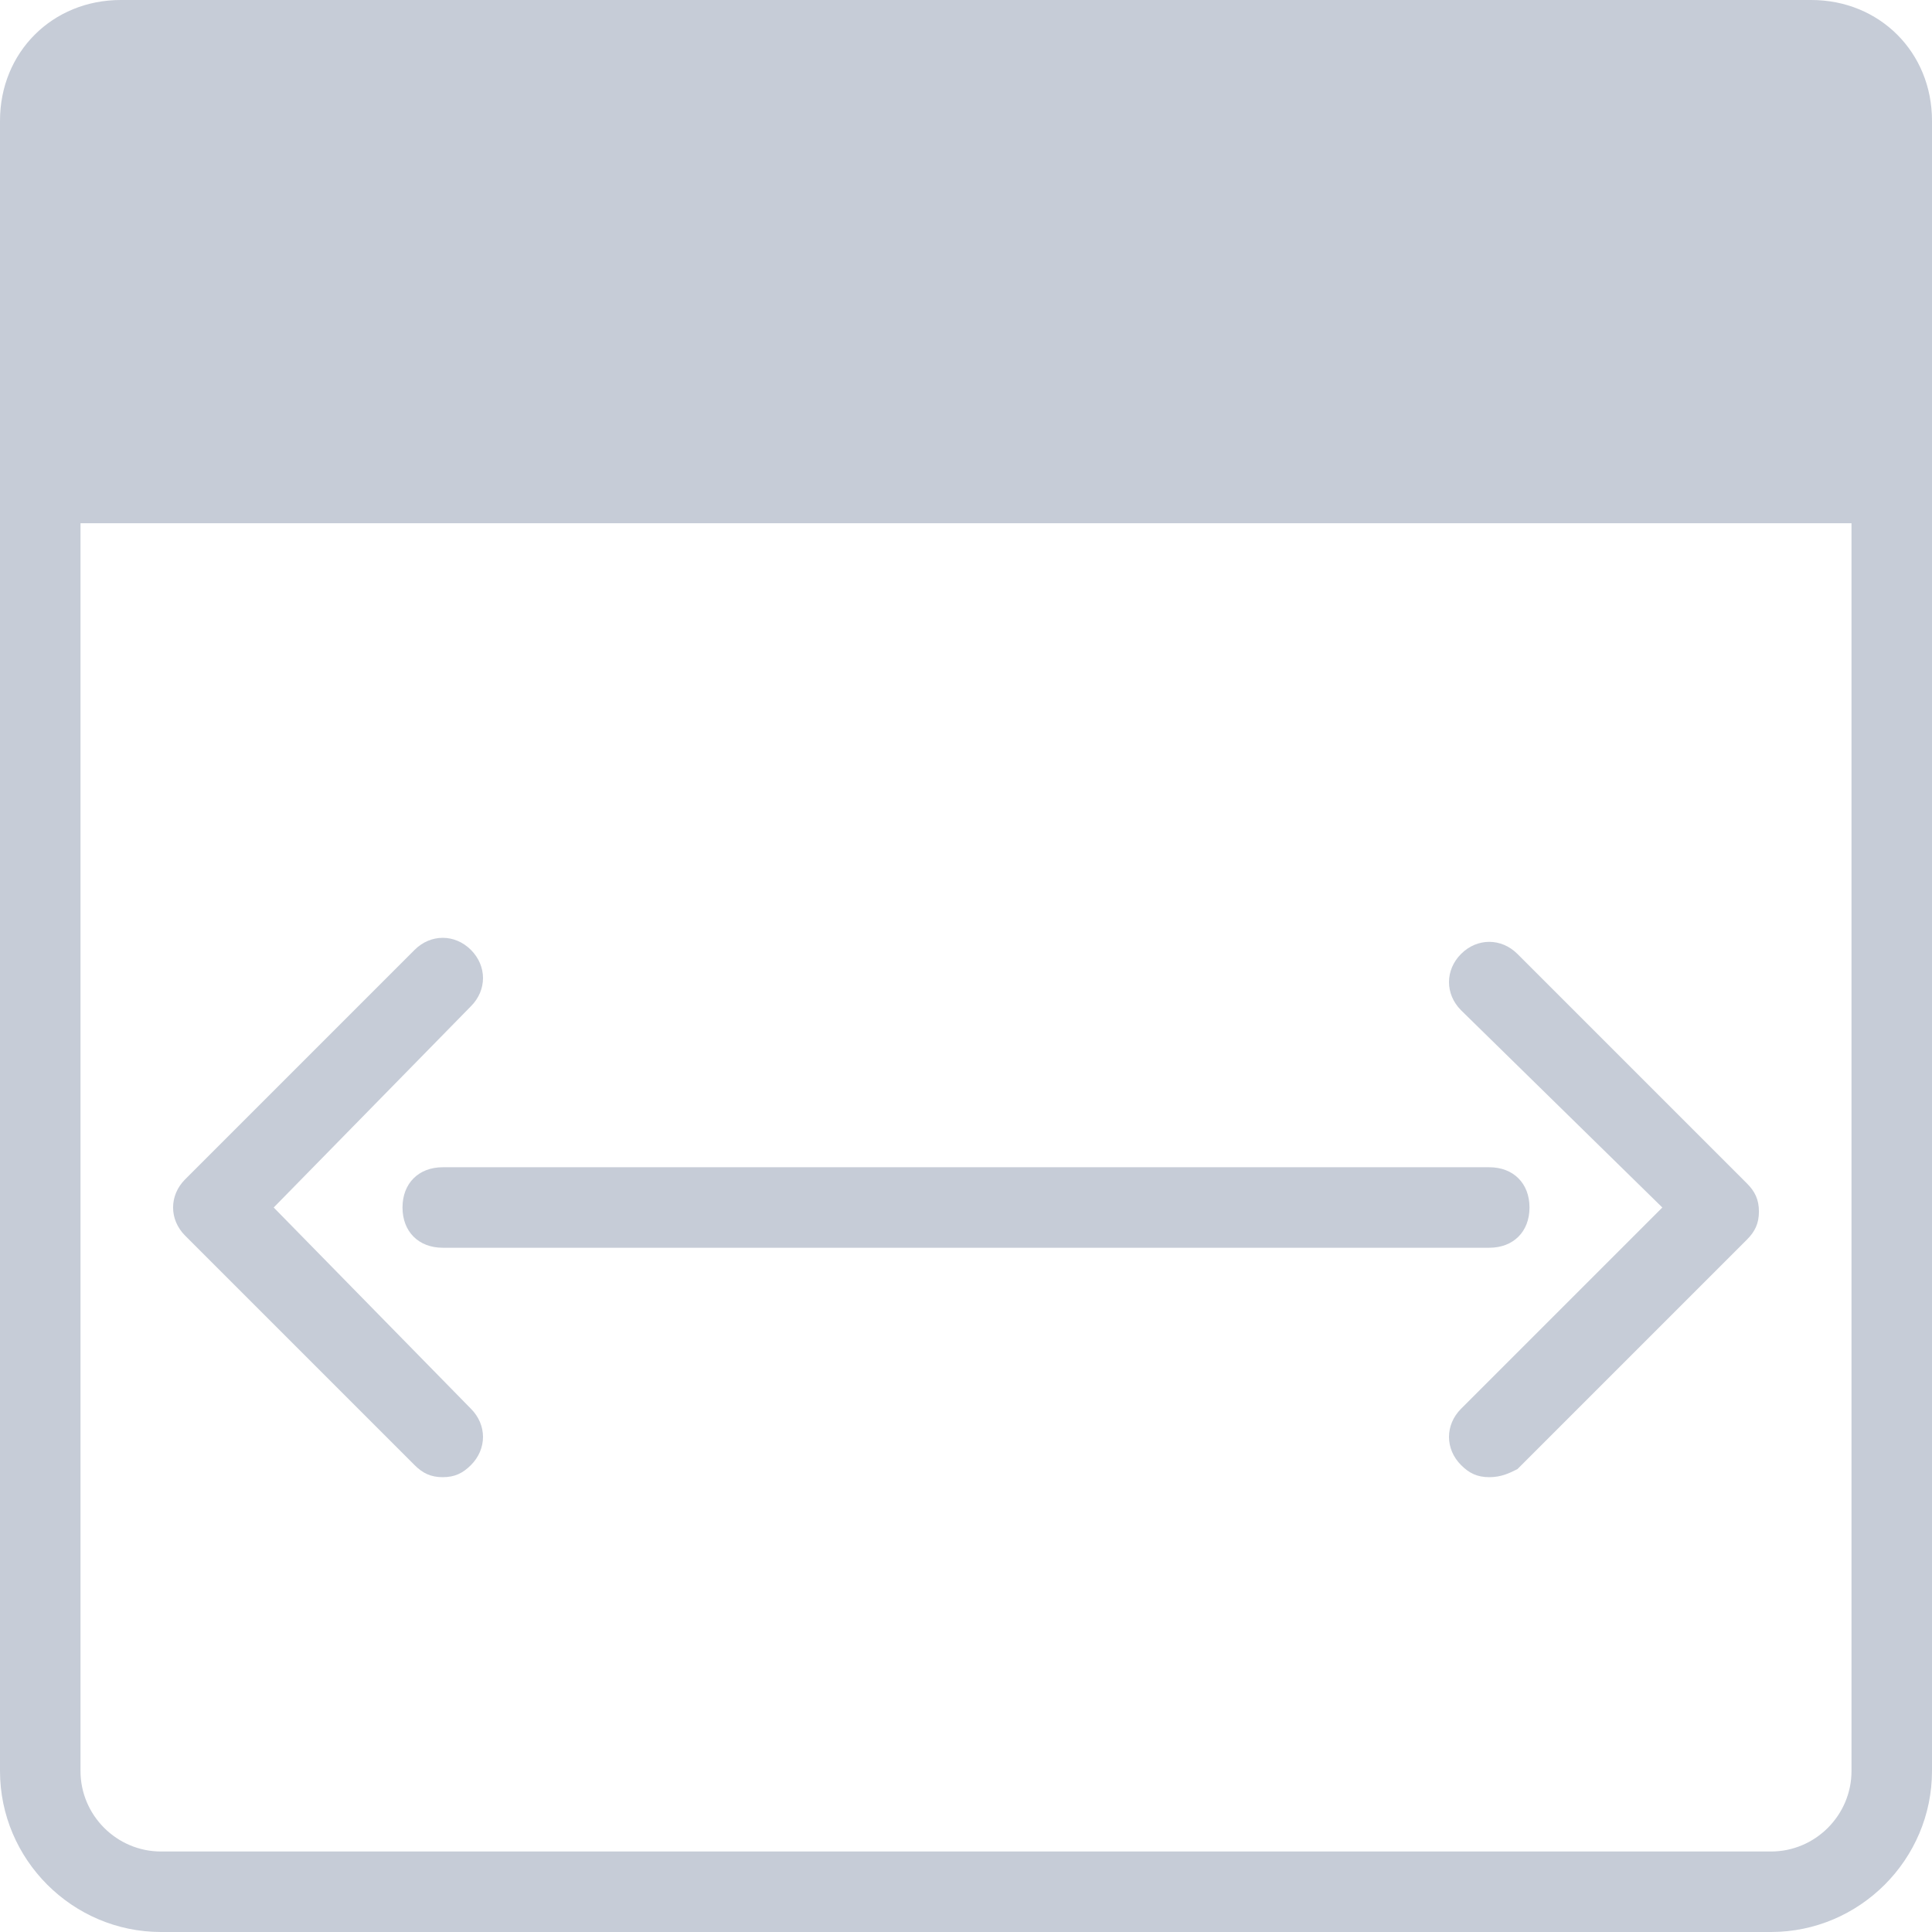 <?xml version="1.0" encoding="utf-8"?>
<!-- Generator: Adobe Illustrator 23.0.0, SVG Export Plug-In . SVG Version: 6.00 Build 0)  -->
<svg version="1.1" id="图层_1" xmlns="http://www.w3.org/2000/svg" xmlns:xlink="http://www.w3.org/1999/xlink" x="0px" y="0px"
	 viewBox="0 0 48 48" style="enable-background:new 0 0 48 48;" xml:space="preserve">
<style type="text/css">
	.st0{fill:#C6CCD7;}
	.st1{fill-rule:evenodd;clip-rule:evenodd;fill:#C6CCD7;}
</style>
<title>固定宽度</title>
<g id="页面-1">
	<g id="固定宽度">
		<g id="矩形备份-38">
			<path class="st0" d="M44,48H4c-2.2,0-4-1.8-4-4V4c0-2.2,1.8-4,4-4h40c2.2,0,4,1.8,4,4v40C48,46.2,46.2,48,44,48z M4,2
				C2.9,2,2,2.9,2,4v40c0,1.1,0.9,2,2,2h40c1.1,0,2-0.9,2-2V4c0-1.1-0.9-2-2-2H4z"/>
		</g>
		<g id="矩形">
			<path class="st1" d="M3,0h42c1.7,0,3,1.3,3,3v10l0,0H0V3C0,1.3,1.3,0,3,0z"/>
		</g>
		<g id="路径-12备份">
			<path class="st0" d="M11,36.7c-0.3,0-0.5-0.1-0.7-0.3l-5.7-5.7c-0.4-0.4-0.4-1,0-1.4l5.7-5.7c0.4-0.4,1-0.4,1.4,0s0.4,1,0,1.4
				L6.8,30l4.9,5c0.4,0.4,0.4,1,0,1.4C11.5,36.6,11.3,36.7,11,36.7z"/>
		</g>
		<g id="路径-12备份-5">
			<path class="st0" d="M37,36.7c-0.3,0-0.5-0.1-0.7-0.3c-0.4-0.4-0.4-1,0-1.4l5-5l-5-4.9c-0.4-0.4-0.4-1,0-1.4s1-0.4,1.4,0l5.7,5.7
				c0.2,0.2,0.3,0.4,0.3,0.7s-0.1,0.5-0.3,0.7l-5.7,5.7C37.5,36.6,37.3,36.7,37,36.7z"/>
		</g>
		<g id="路径-14">
			<path class="st0" d="M37,31H11c-0.6,0-1-0.4-1-1s0.4-1,1-1h26c0.6,0,1,0.4,1,1S37.6,31,37,31z"/>
		</g>
	</g>
</g>
</svg>

